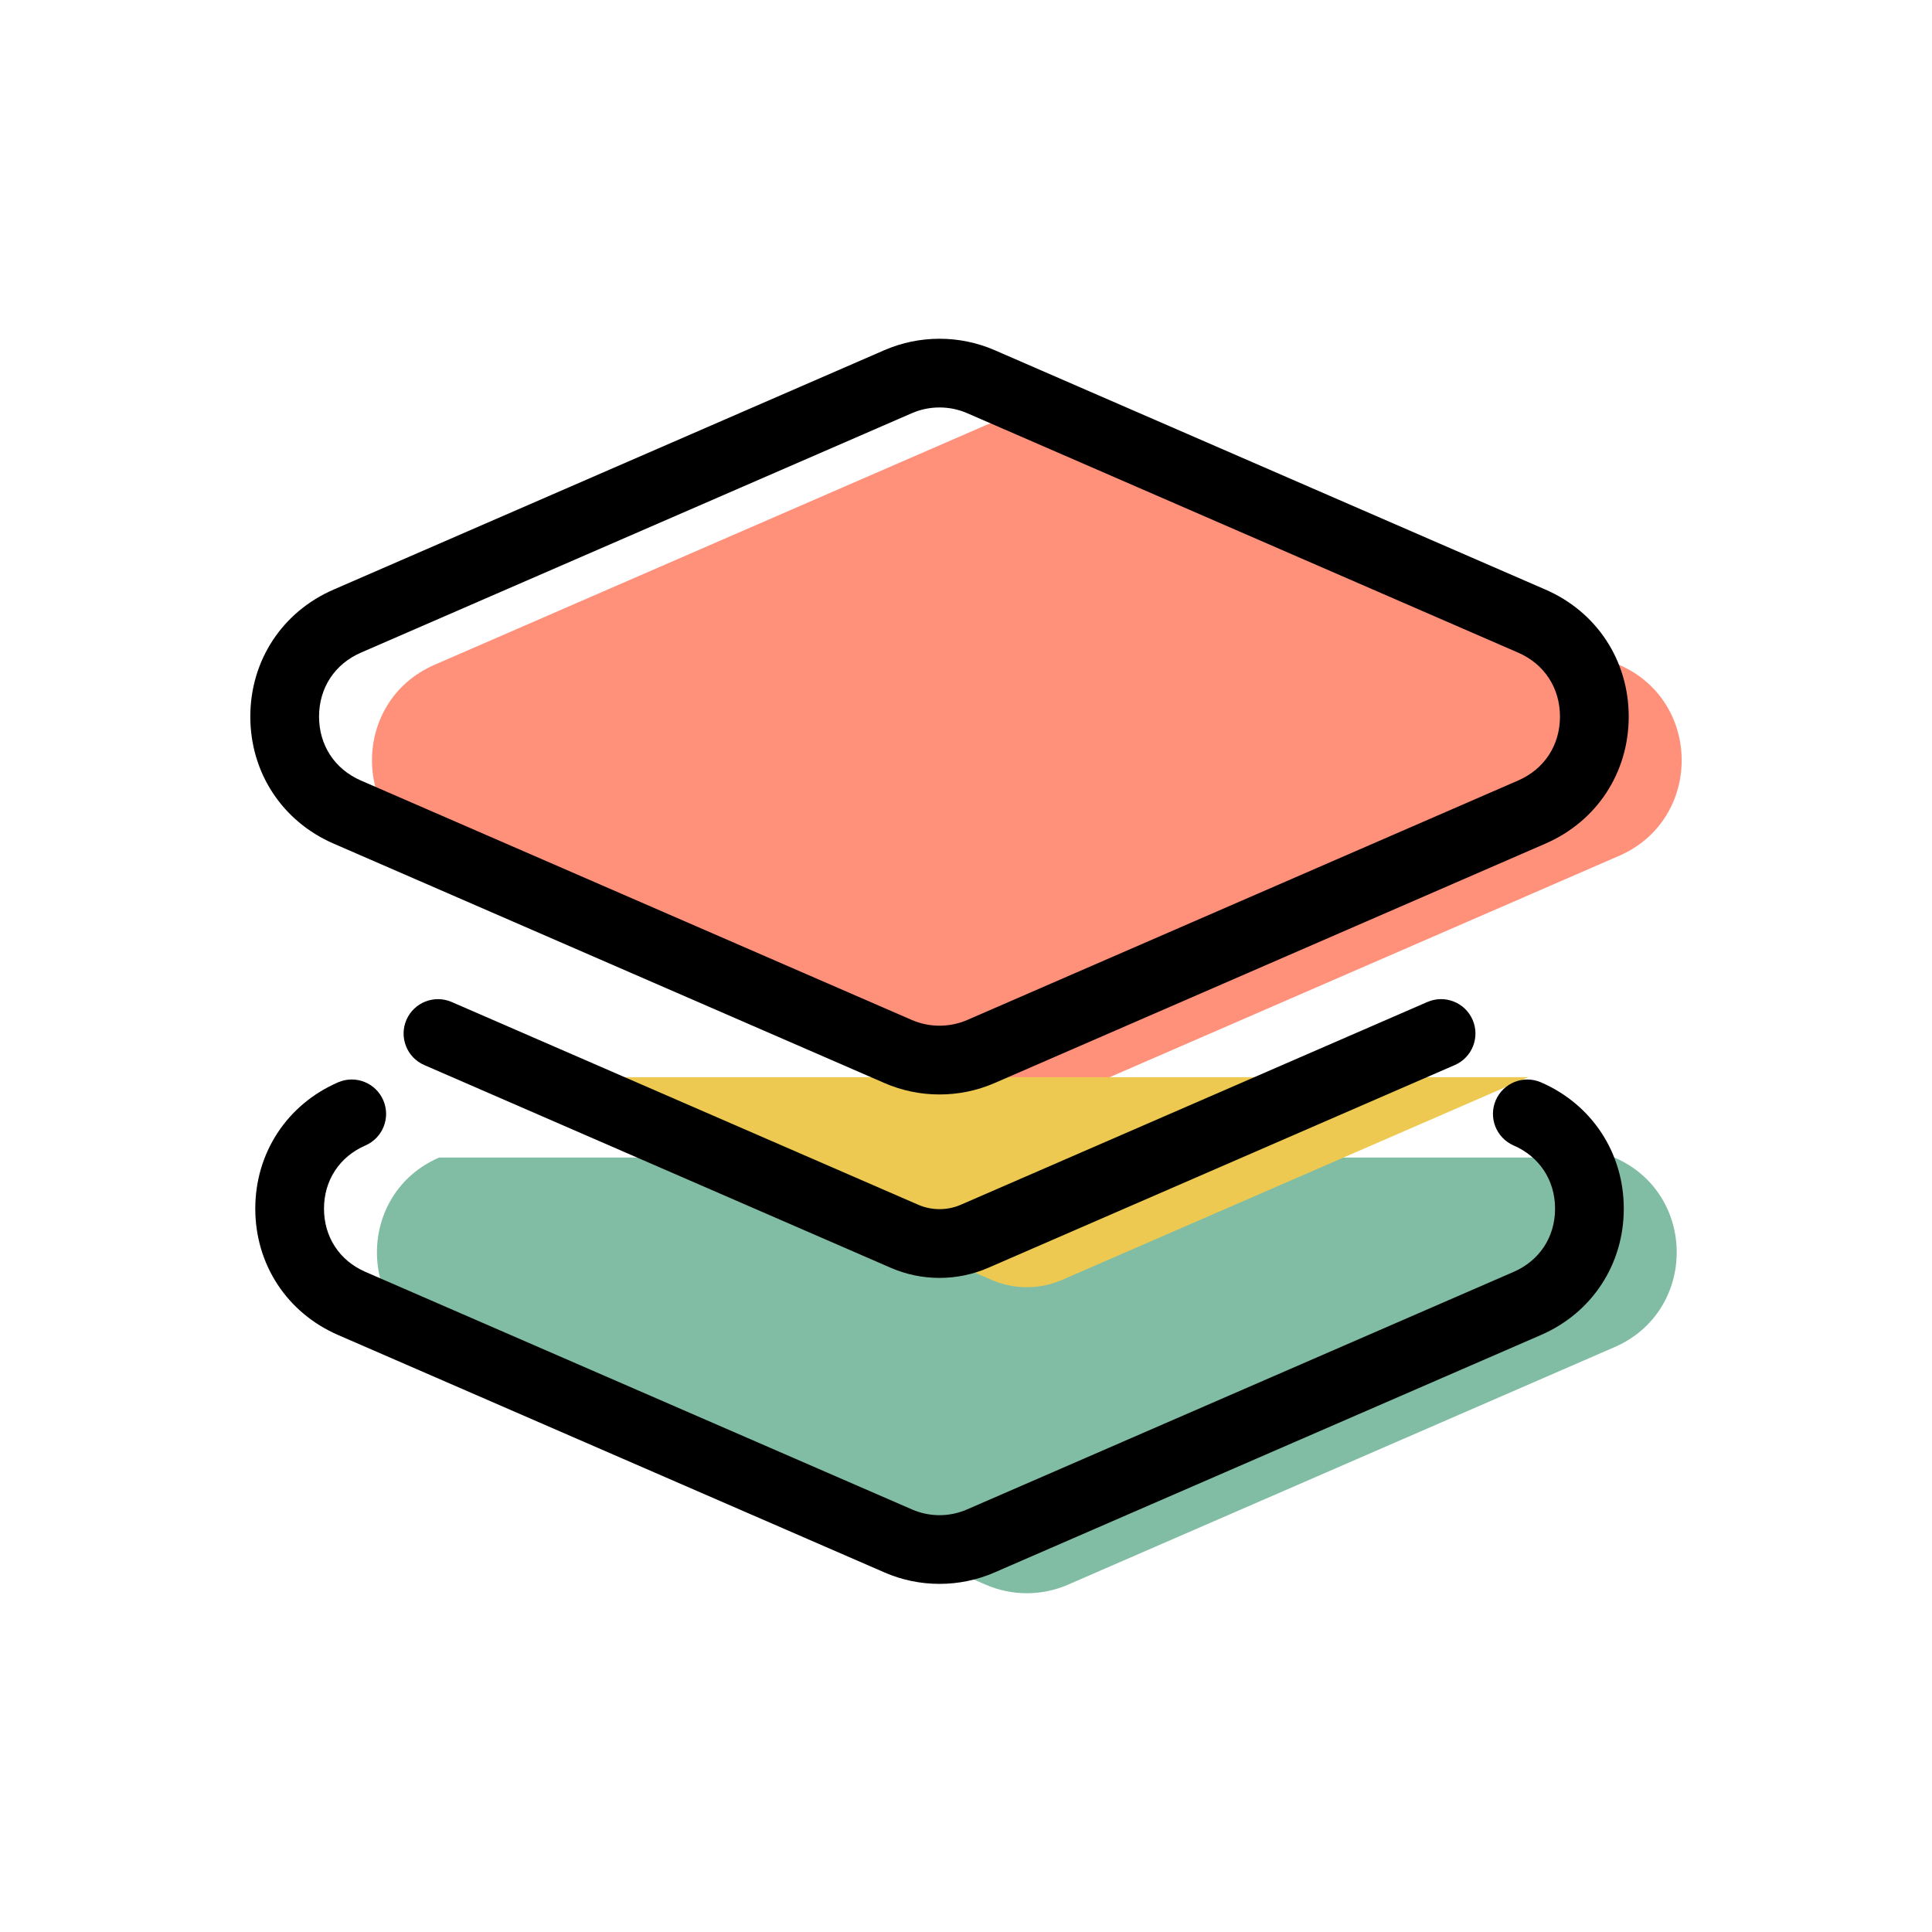 <?xml version="1.0" encoding="utf-8"?>
<!-- Generator: Adobe Illustrator 16.0.0, SVG Export Plug-In . SVG Version: 6.00 Build 0)  -->
<!DOCTYPE svg PUBLIC "-//W3C//DTD SVG 1.1//EN" "http://www.w3.org/Graphics/SVG/1.1/DTD/svg11.dtd">
<svg version="1.1" id="Layer_1" xmlns="http://www.w3.org/2000/svg" xmlns:xlink="http://www.w3.org/1999/xlink" x="0px" y="0px"
	 width="100px" height="100px" viewBox="0 0 100 100" enable-background="new 0 0 100 100" xml:space="preserve">
<g>
	<g id="group-21svg">
		<path id="path-1_13_" fill="#FF917B" d="M51.004,56.686L22.493,44.296c-4.319-1.879-4.319-8.009,0-9.887l28.511-12.392
			c1.367-0.595,2.922-0.595,4.29,0L83.806,34.41c4.317,1.878,4.317,8.008,0,9.887L55.294,56.686
			C53.926,57.28,52.371,57.28,51.004,56.686z"/>
		<path id="path-2_13_" fill="#81BDA4" d="M83.571,59.916c4.287,1.862,4.287,7.946,0,9.81L55.278,82.023
			c-1.359,0.59-2.9,0.59-4.259,0L22.725,69.726c-4.286-1.863-4.286-7.947,0-9.81l0,0"/>
		<path id="path-3_13_" fill="#EDC951" d="M79.109,55.755L54.965,66.25c-1.158,0.502-2.475,0.502-3.633,0L27.19,55.755l0,0"/>
		<path id="path-4_13_" d="M48.629,56.649c-0.988,0-1.948-0.199-2.854-0.593L17.267,43.665c-2.66-1.155-4.311-3.674-4.311-6.574
			c0-2.901,1.651-5.42,4.311-6.574l28.508-12.392c1.814-0.788,3.895-0.788,5.708,0l28.509,12.392c2.659,1.154,4.31,3.673,4.31,6.574
			c0,2.9-1.65,5.419-4.31,6.574L51.483,56.057C50.576,56.45,49.617,56.649,48.629,56.649z M48.629,21.09
			c-0.498,0-0.981,0.101-1.437,0.299L18.683,33.78c-1.36,0.59-2.169,1.829-2.169,3.311s0.81,2.72,2.169,3.31l28.51,12.392
			c0.911,0.396,1.96,0.396,2.873,0L78.576,40.4c1.359-0.589,2.168-1.828,2.168-3.31s-0.809-2.721-2.168-3.311l-28.51-12.391
			C49.61,21.191,49.127,21.09,48.629,21.09z"/>
		<path id="path-5_13_" d="M48.629,81.981c-0.968,0-1.936-0.194-2.839-0.588L17.497,69.098c-2.643-1.148-4.284-3.655-4.284-6.538
			s1.642-5.389,4.284-6.538c0.903-0.391,1.948,0.021,2.34,0.924c0.392,0.902-0.022,1.95-0.922,2.342
			c-1.344,0.584-2.145,1.808-2.145,3.272c0,1.466,0.8,2.688,2.145,3.273L47.208,78.13c0.903,0.394,1.938,0.394,2.842,0
			l28.294-12.297c1.346-0.585,2.146-1.808,2.146-3.273c0-1.465-0.802-2.688-2.146-3.272c-0.9-0.392-1.313-1.439-0.922-2.342
			c0.391-0.902,1.44-1.314,2.34-0.924c2.643,1.149,4.285,3.655,4.285,6.538s-1.643,5.39-4.285,6.538L51.467,81.394
			C50.564,81.787,49.597,81.981,48.629,81.981z"/>
		<path id="path-6_10_" d="M48.629,66.144c-0.86,0-1.722-0.174-2.524-0.523L21.96,55.127c-0.9-0.39-1.313-1.439-0.923-2.341
			c0.393-0.901,1.439-1.313,2.34-0.924l24.144,10.493c0.705,0.308,1.513,0.307,2.216,0l24.145-10.493
			c0.9-0.39,1.948,0.022,2.34,0.924c0.391,0.901-0.022,1.951-0.924,2.341L51.154,65.62C50.352,65.97,49.49,66.144,48.629,66.144z"/>
	</g>
</g>
</svg>
